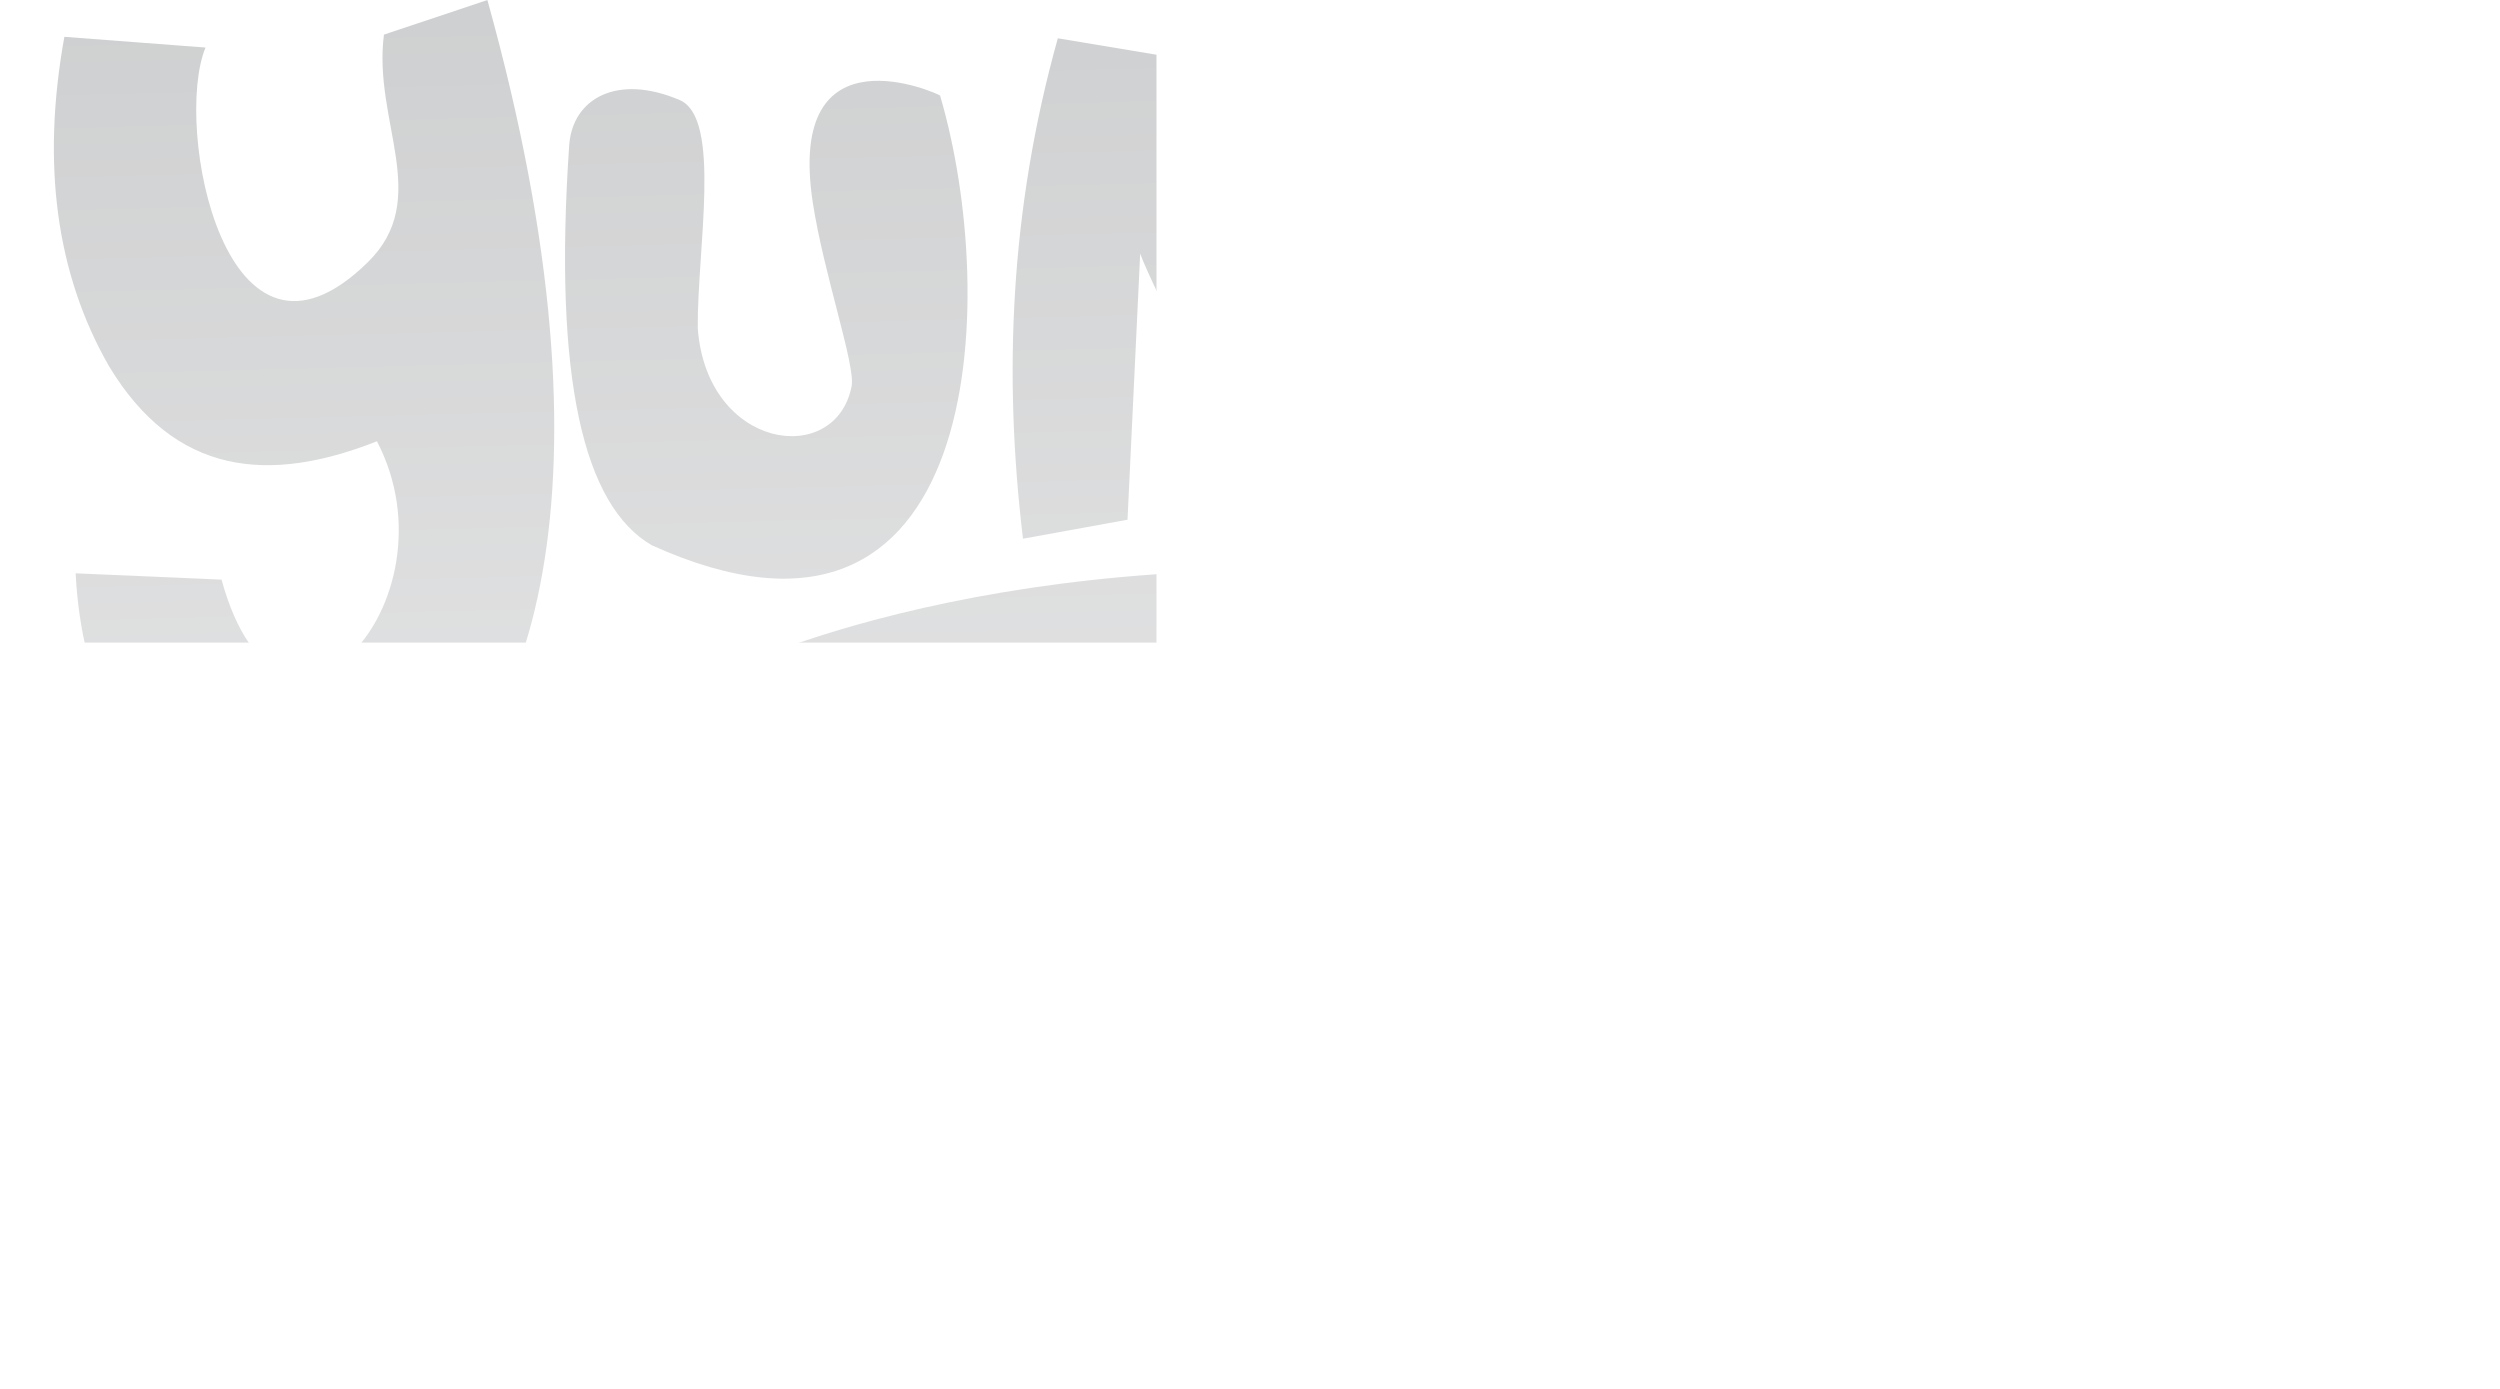 <?xml version="1.0" encoding="UTF-8"?>
<!DOCTYPE svg PUBLIC "-//W3C//DTD SVG 1.1//EN" "http://www.w3.org/Graphics/SVG/1.1/DTD/svg11.dtd">
<!-- Creator: CorelDRAW 2017 -->
<svg xmlns="http://www.w3.org/2000/svg" xml:space="preserve" width="6.503in" height="3.613in" version="1.1" style="shape-rendering:geometricPrecision; text-rendering:geometricPrecision; image-rendering:optimizeQuality; fill-rule:evenodd; clip-rule:evenodd"
viewBox="0 0 6485.12 3602.82"
 xmlns:xlink="http://www.w3.org/1999/xlink">
 <defs>
  <style type="text/css">
   <![CDATA[
    .fil0 {fill:#96989A}
   ]]>
  </style>
   <mask id="id0">
  <linearGradient id="id1" gradientUnits="userSpaceOnUse" x1="2894.06" y1="-1155.13" x2="3046.41" y2="4966.43">
   <stop offset="0" style="stop-opacity:1; stop-color:white"/>
   <stop offset="0.11" style="stop-opacity:0.502; stop-color:white"/>
   <stop offset="1" style="stop-opacity:0; stop-color:white"/>
  </linearGradient>
    <rect style="fill:url(#id1)" x="136.26" y="-3.46" width="1304.95" height="2226.38"/>
   </mask>
   <mask id="id2">
  <linearGradient id="id3" gradientUnits="userSpaceOnUse" x1="2894.06" y1="-1155.13" x2="3046.41" y2="4966.43">
   <stop offset="0" style="stop-opacity:1; stop-color:white"/>
   <stop offset="0.11" style="stop-opacity:0.502; stop-color:white"/>
   <stop offset="1" style="stop-opacity:0; stop-color:white"/>
  </linearGradient>
    <rect style="fill:url(#id3)" x="1462.26" y="206.03" width="1051.07" height="1298.43"/>
   </mask>
   <mask id="id4">
  <linearGradient id="id5" gradientUnits="userSpaceOnUse" x1="2894.06" y1="-1155.13" x2="3046.41" y2="4966.43">
   <stop offset="0" style="stop-opacity:1; stop-color:white"/>
   <stop offset="0.11" style="stop-opacity:0.502; stop-color:white"/>
   <stop offset="1" style="stop-opacity:0; stop-color:white"/>
  </linearGradient>
    <rect style="fill:url(#id5)" x="2623.4" y="95.74" width="1249.72" height="1305.03"/>
   </mask>
   <mask id="id6">
  <linearGradient id="id7" gradientUnits="userSpaceOnUse" x1="2894.06" y1="-1155.13" x2="3046.41" y2="4966.43">
   <stop offset="0" style="stop-opacity:1; stop-color:white"/>
   <stop offset="0.11" style="stop-opacity:0.502; stop-color:white"/>
   <stop offset="1" style="stop-opacity:0; stop-color:white"/>
  </linearGradient>
    <rect style="fill:url(#id7)" x="3931.48" y="118.1" width="1473.57" height="1633.68"/>
   </mask>
   <mask id="id8">
  <linearGradient id="id9" gradientUnits="userSpaceOnUse" x1="2894.06" y1="-1155.13" x2="3046.41" y2="4966.43">
   <stop offset="0" style="stop-opacity:1; stop-color:white"/>
   <stop offset="0.11" style="stop-opacity:0.502; stop-color:white"/>
   <stop offset="1" style="stop-opacity:0; stop-color:white"/>
  </linearGradient>
    <rect style="fill:url(#id9)" x="984.53" y="251.27" width="5504.05" height="3355"/>
   </mask>
   <mask id="id10">
  <linearGradient id="id11" gradientUnits="userSpaceOnUse" x1="2894.06" y1="-1155.13" x2="3046.41" y2="4966.43">
   <stop offset="0" style="stop-opacity:1; stop-color:white"/>
   <stop offset="0.11" style="stop-opacity:0.502; stop-color:white"/>
   <stop offset="1" style="stop-opacity:0; stop-color:white"/>
  </linearGradient>
    <rect style="fill:url(#id11)" x="-3.46" y="2427.16" width="875.74" height="440.35"/>
   </mask>
 </defs>
 <g id="Capa_x0020_1">
  <path class="fil0" style="mask:url(#id0)" d="M166.97 95.4l366.11 27.83c-84.42,205.43 52.27,918.83 421.1,556.83 167.66,-164.56 12.45,-364.86 41.82,-590.37l268.3 -89.7c714.98,2566.33 -1007.59,2681.92 -1068.07,1487.08l378.47 16.41c154.4,563.61 620.04,57.15 403.11,-358.9 -280.52,110.85 -524.13,88.71 -695.11,-194.89 -137.79,-240.68 -175.11,-525.99 -115.72,-854.31z"/>
  <path class="fil0" style="mask:url(#id2)" d="M1476.67 374.77c9.58,-119.94 124.97,-184.29 286.44,-115.35 109.94,46.94 44.92,389.01 46.95,592.19 23.51,315.94 358.02,361.85 399.12,149.99 10.4,-53.64 -72.8,-292.67 -100.78,-476.52 -70.5,-463.59 329.27,-280.44 330.18,-277.34 156.19,529.68 116.15,1557.39 -747.66,1166.65 -177.44,-102.69 -255.9,-433.05 -214.26,-1039.62z"/>
  <path class="fil0" style="mask:url(#id4)" d="M2653.69 1397.31l271.13 -49.29 32.86 -690.14c28.85,79.93 257.85,546.79 312.21,517.61l271.12 -427.23c48.22,415.66 -38.31,625.27 0,583.33l246.48 0 82.17 -1051.64 -320.42 -98.59c-84.9,158.84 -169.8,317.68 -254.7,476.52 -96.81,-6.63 -158.22,-239 -254.69,-509.39l-295.77 -49.29c-124.42,444.49 -141.22,875.53 -90.38,1298.11z"/>
  <path class="fil0" style="mask:url(#id6)" d="M3963.8 1337.52l336.85 57.51c-71.29,-153.95 -63.07,-380.56 8.22,-665.49l90.37 32.86 246.48 599.76 377.93 -566.89c57.49,20.92 73.36,163.03 40.66,392.45 -19.62,137.66 -41.91,276.52 -65.32,412.71l361.5 147.88 41.08 -1519.94 -377.93 -41.08c-135.19,303.92 -246.96,532.25 -360.24,573.21l-214.88 -614.29 -394.36 -24.65c-115.37,405.32 -150.29,810.65 -90.38,1215.96z"/>
  <path class="fil0" style="mask:url(#id8)" d="M6485.12 326.69l-303.99 0c-13.31,91.17 11.81,360.96 -52.63,495.65 -98.47,205.78 -423.16,297.96 -300.65,-503.87l-290.52 -63.74c-167.26,1050.11 304.89,1254.85 618.62,1035.27 -105.22,1005.34 -1698.58,427.51 -2341.46,511.02 -1334.6,173.36 -1922.07,773.99 -1907.88,755.86 656.13,-838.55 1637.5,-1102.31 2923.44,-834.9 -1342.39,-425.87 -2372.31,-194.23 -2794.97,-41.5 -1755.94,634.5 -1325.27,3239.06 1457.62,1083.27 2097.67,-1624.98 2691.87,698.42 2992.42,-2437.07zm-4504.87 2793.67c-272.79,53.4 -398.6,-18.68 -516.98,-52.42 -240.68,-68.62 -210.94,222.86 58.69,323.28 595.84,221.95 1286.73,-493.82 1559.44,-670.75 148.46,-96.31 -672.75,316.03 -1101.15,399.88z"/>
  <path class="fil0" style="mask:url(#id10)" d="M868.81 2469.86c-295.41,45.61 -789.16,-168.35 -861.44,94.24 -46.9,170.4 136.35,322.78 373.83,297.1 228.96,-24.75 375.85,-229.87 487.62,-391.34z"/>
 </g>
</svg>
